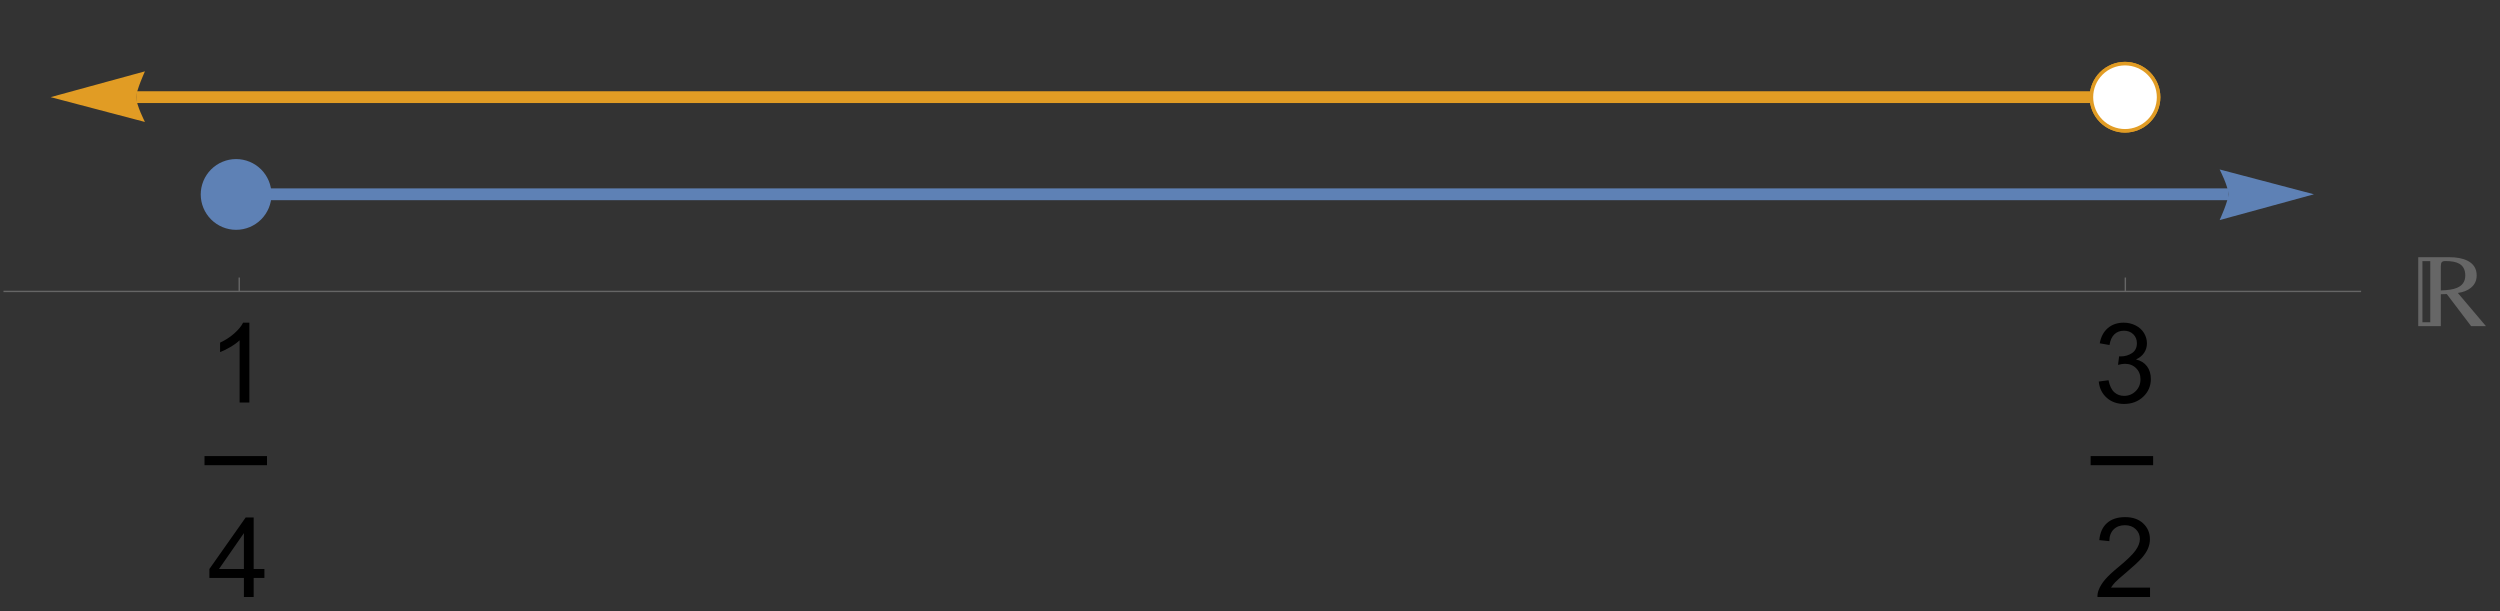<?xml version="1.0" encoding="UTF-8"?>
<svg xmlns="http://www.w3.org/2000/svg" xmlns:xlink="http://www.w3.org/1999/xlink" width="360pt" height="88pt" viewBox="0 0 360 88" version="1.1">
<rect x="0" y="0" width="360" height="88" fill="#333333" stroke="none"/>
<defs>
<g>
<symbol overflow="visible" id="glyph0-0">
<path style="stroke:none;" d="M 2 0 L 2 -10 L 10 -10 L 10 0 Z M 2.25 -0.25 L 9.75 -0.25 L 9.75 -9.75 L 2.25 -9.75 Z M 2.25 -0.25 "/>
</symbol>
<symbol overflow="visible" id="glyph0-1">
<path style="stroke:none;" d="M 5.961 0 L 4.555 0 L 4.555 -8.961 C 4.215 -8.637 3.773 -8.316 3.223 -7.992 C 2.672 -7.668 2.18 -7.426 1.742 -7.266 L 1.742 -8.625 C 2.527 -8.996 3.215 -9.441 3.805 -9.969 C 4.395 -10.496 4.809 -11.004 5.055 -11.5 L 5.961 -11.5 Z M 5.961 0 "/>
</symbol>
<symbol overflow="visible" id="glyph0-2">
<path style="stroke:none;" d="M 5.172 0 L 5.172 -2.742 L 0.203 -2.742 L 0.203 -4.031 L 5.43 -11.453 L 6.578 -11.453 L 6.578 -4.031 L 8.125 -4.031 L 8.125 -2.742 L 6.578 -2.742 L 6.578 0 Z M 5.172 -4.031 L 5.172 -9.195 L 1.586 -4.031 Z M 5.172 -4.031 "/>
</symbol>
<symbol overflow="visible" id="glyph0-3">
<path style="stroke:none;" d="M 0.672 -3.023 L 2.078 -3.211 C 2.238 -2.414 2.516 -1.84 2.902 -1.488 C 3.289 -1.137 3.762 -0.961 4.32 -0.961 C 4.98 -0.961 5.539 -1.191 5.996 -1.648 C 6.453 -2.105 6.68 -2.676 6.68 -3.352 C 6.68 -3.996 6.469 -4.531 6.047 -4.949 C 5.625 -5.367 5.09 -5.578 4.438 -5.578 C 4.172 -5.578 3.84 -5.527 3.445 -5.422 L 3.602 -6.656 C 3.695 -6.645 3.77 -6.641 3.828 -6.641 C 4.426 -6.641 4.965 -6.797 5.445 -7.109 C 5.926 -7.422 6.164 -7.902 6.164 -8.555 C 6.164 -9.07 5.988 -9.496 5.641 -9.836 C 5.293 -10.176 4.84 -10.344 4.289 -10.344 C 3.742 -10.344 3.285 -10.172 2.922 -9.828 C 2.559 -9.484 2.324 -8.969 2.219 -8.281 L 0.812 -8.531 C 0.984 -9.473 1.375 -10.203 1.984 -10.723 C 2.594 -11.242 3.352 -11.5 4.258 -11.5 C 4.883 -11.5 5.457 -11.367 5.984 -11.098 C 6.512 -10.828 6.914 -10.465 7.191 -10 C 7.469 -9.535 7.609 -9.043 7.609 -8.523 C 7.609 -8.027 7.477 -7.578 7.211 -7.172 C 6.945 -6.766 6.551 -6.441 6.031 -6.203 C 6.707 -6.047 7.234 -5.723 7.609 -5.23 C 7.984 -4.738 8.172 -4.121 8.172 -3.383 C 8.172 -2.383 7.809 -1.535 7.078 -0.84 C 6.348 -0.145 5.426 0.203 4.312 0.203 C 3.309 0.203 2.473 -0.098 1.809 -0.695 C 1.145 -1.293 0.766 -2.07 0.672 -3.023 Z M 0.672 -3.023 "/>
</symbol>
<symbol overflow="visible" id="glyph0-4">
<path style="stroke:none;" d="M 8.055 -1.352 L 8.055 0 L 0.484 0 C 0.473 -0.34 0.527 -0.664 0.648 -0.977 C 0.84 -1.492 1.148 -2 1.574 -2.5 C 2 -3 2.613 -3.578 3.414 -4.234 C 4.66 -5.254 5.5 -6.062 5.938 -6.66 C 6.375 -7.258 6.594 -7.82 6.594 -8.352 C 6.594 -8.91 6.395 -9.379 5.996 -9.762 C 5.598 -10.145 5.078 -10.336 4.438 -10.336 C 3.762 -10.336 3.219 -10.133 2.812 -9.727 C 2.406 -9.32 2.199 -8.758 2.195 -8.039 L 0.75 -8.188 C 0.848 -9.266 1.223 -10.086 1.867 -10.652 C 2.512 -11.219 3.379 -11.5 4.469 -11.5 C 5.566 -11.5 6.438 -11.195 7.078 -10.586 C 7.719 -9.977 8.039 -9.223 8.039 -8.32 C 8.039 -7.863 7.945 -7.41 7.758 -6.969 C 7.57 -6.527 7.258 -6.059 6.824 -5.57 C 6.391 -5.082 5.668 -4.41 4.656 -3.555 C 3.812 -2.848 3.27 -2.367 3.031 -2.113 C 2.793 -1.859 2.594 -1.605 2.438 -1.352 Z M 8.055 -1.352 "/>
</symbol>
<symbol overflow="visible" id="glyph1-0">
<path style="stroke:none;" d="M 0.938 0 L 0.938 -11.996 L 6.562 -11.996 L 6.562 0 Z M 1.875 -0.938 L 5.625 -0.938 L 5.625 -11.059 L 1.875 -11.059 Z M 1.875 -0.938 "/>
</symbol>
<symbol overflow="visible" id="glyph1-1">
<path style="stroke:none;" d="M 9.977 0 L 7.844 0 C 7.066 -1.031 5.898 -2.57 4.336 -4.621 L 3.48 -4.594 L 3.48 0 L 0.227 0 L 0.227 -9.93 L 4.652 -9.93 C 5.742 -9.93 6.621 -9.766 7.297 -9.434 C 8.195 -8.988 8.641 -8.277 8.641 -7.301 C 8.641 -6.57 8.363 -5.977 7.809 -5.523 C 7.324 -5.129 6.695 -4.879 5.926 -4.781 Z M 7 -7.289 C 7 -8.098 6.711 -8.668 6.129 -8.992 C 5.688 -9.246 5.027 -9.375 4.152 -9.375 C 3.895 -9.375 3.719 -9.324 3.621 -9.219 C 3.527 -9.113 3.48 -8.926 3.48 -8.656 L 3.48 -5.141 C 4.504 -5.172 5.273 -5.293 5.785 -5.508 C 6.598 -5.844 7 -6.438 7 -7.289 Z M 1.961 -0.555 L 1.961 -9.359 L 0.828 -9.359 L 0.828 -0.555 Z M 1.961 -0.555 "/>
</symbol>
</g>
</defs>
<g id="surface673">
<path style=" stroke:none;fill-rule:evenodd;fill:rgb(36.841%,50.678%,70.98%);fill-opacity:1;" d="M 39.094 28 C 39.094 26.648 38.555 25.355 37.602 24.398 C 36.645 23.445 35.352 22.906 34 22.906 C 32.648 22.906 31.355 23.445 30.398 24.398 C 29.445 25.355 28.906 26.648 28.906 28 C 28.906 29.352 29.445 30.645 30.398 31.602 C 31.355 32.555 32.648 33.094 34 33.094 C 35.352 33.094 36.645 32.555 37.602 31.602 C 38.555 30.645 39.094 29.352 39.094 28 Z M 39.094 28 "/>
<path style="fill:none;stroke-width:1.698;stroke-linecap:butt;stroke-linejoin:miter;stroke:rgb(36.841%,50.678%,70.98%);stroke-opacity:1;stroke-miterlimit:3.25;" d="M 34.449 27.977 L 320.883 27.977 "/>
<path style=" stroke:none;fill-rule:nonzero;fill:rgb(36.841%,50.678%,70.98%);fill-opacity:1;" d="M 319.629 24.402 L 319.828 24.809 L 320.266 25.785 L 320.496 26.371 L 320.695 26.961 L 320.836 27.512 L 320.883 27.977 L 320.836 28.395 L 320.695 28.938 L 320.496 29.551 L 320.266 30.176 L 319.828 31.238 L 319.629 31.691 L 333.211 27.977 Z M 319.629 24.402 "/>
<path style=" stroke:none;fill-rule:evenodd;fill:rgb(88.072%,61.105%,14.205%);fill-opacity:1;" d="M 311.094 14 C 311.094 12.648 310.555 11.355 309.602 10.398 C 308.645 9.445 307.352 8.906 306 8.906 C 304.648 8.906 303.355 9.445 302.398 10.398 C 301.445 11.355 300.906 12.648 300.906 14 C 300.906 15.352 301.445 16.645 302.398 17.602 C 303.355 18.555 304.648 19.094 306 19.094 C 307.352 19.094 308.645 18.555 309.602 17.602 C 310.555 16.645 311.094 15.352 311.094 14 Z M 311.094 14 "/>
<path style="fill:none;stroke-width:1.698;stroke-linecap:butt;stroke-linejoin:miter;stroke:rgb(88.072%,61.105%,14.205%);stroke-opacity:1;stroke-miterlimit:3.25;" d="M 306.051 13.988 L 19.617 13.988 "/>
<path style=" stroke:none;fill-rule:nonzero;fill:rgb(88.072%,61.105%,14.205%);fill-opacity:1;" d="M 20.871 17.562 L 20.672 17.156 L 20.234 16.18 L 20.004 15.594 L 19.805 15.004 L 19.664 14.453 L 19.617 13.988 L 19.664 13.566 L 19.805 13.023 L 20.004 12.414 L 20.234 11.789 L 20.672 10.727 L 20.871 10.273 L 7.289 13.988 Z M 20.871 17.562 "/>
<path style=" stroke:none;fill-rule:evenodd;fill:rgb(88.072%,61.105%,14.205%);fill-opacity:1;" d="M 311.094 14 C 311.094 12.648 310.555 11.355 309.602 10.398 C 308.645 9.445 307.352 8.906 306 8.906 C 304.648 8.906 303.355 9.445 302.398 10.398 C 301.445 11.355 300.906 12.648 300.906 14 C 300.906 15.352 301.445 16.645 302.398 17.602 C 303.355 18.555 304.648 19.094 306 19.094 C 307.352 19.094 308.645 18.555 309.602 17.602 C 310.555 16.645 311.094 15.352 311.094 14 Z M 311.094 14 "/>
<path style=" stroke:none;fill-rule:evenodd;fill:rgb(100%,100%,100%);fill-opacity:1;" d="M 310.582 14 C 310.582 12.785 310.102 11.617 309.242 10.758 C 308.383 9.898 307.215 9.418 306 9.418 C 304.785 9.418 303.617 9.898 302.758 10.758 C 301.898 11.617 301.418 12.785 301.418 14 C 301.418 15.215 301.898 16.383 302.758 17.242 C 303.617 18.102 304.785 18.582 306 18.582 C 307.215 18.582 308.383 18.102 309.242 17.242 C 310.102 16.383 310.582 15.215 310.582 14 Z M 310.582 14 "/>
<path style="fill:none;stroke-width:0.2;stroke-linecap:butt;stroke-linejoin:miter;stroke:rgb(40%,40%,40%);stroke-opacity:1;stroke-miterlimit:3.25;" d="M 34.449 41.965 L 34.449 39.965 "/>
<path style="fill:none;stroke-width:1.312;stroke-linecap:square;stroke-linejoin:miter;stroke:rgb(0%,0%,0%);stroke-opacity:1;stroke-miterlimit:10;" d="M 2.655 21.368 L 10.343 21.368 " transform="matrix(1,0,0,1,27.45,44.965)"/>
<g style="fill:rgb(0%,0%,0%);fill-opacity:1;">
  <use xlink:href="#glyph0-1" x="29.95" y="57.965"/>
</g>
<g style="fill:rgb(0%,0%,0%);fill-opacity:1;">
  <use xlink:href="#glyph0-2" x="29.95" y="85.965"/>
</g>
<path style="fill:none;stroke-width:0.2;stroke-linecap:butt;stroke-linejoin:miter;stroke:rgb(40%,40%,40%);stroke-opacity:1;stroke-miterlimit:3.25;" d="M 306.051 41.965 L 306.051 39.965 "/>
<path style="fill:none;stroke-width:1.312;stroke-linecap:square;stroke-linejoin:miter;stroke:rgb(0%,0%,0%);stroke-opacity:1;stroke-miterlimit:10;" d="M 2.657 21.368 L 10.345 21.368 " transform="matrix(1,0,0,1,299.05,44.965)"/>
<g style="fill:rgb(0%,0%,0%);fill-opacity:1;">
  <use xlink:href="#glyph0-3" x="301.55" y="57.965"/>
</g>
<g style="fill:rgb(0%,0%,0%);fill-opacity:1;">
  <use xlink:href="#glyph0-4" x="301.55" y="85.965"/>
</g>
<path style="fill:none;stroke-width:0.2;stroke-linecap:butt;stroke-linejoin:miter;stroke:rgb(40%,40%,40%);stroke-opacity:1;stroke-miterlimit:3.25;" d="M 0.5 41.965 L 340 41.965 "/>
<g style="fill:rgb(40%,40%,40%);fill-opacity:1;">
  <use xlink:href="#glyph1-1" x="348" y="46.965"/>
</g>
</g>
</svg>
